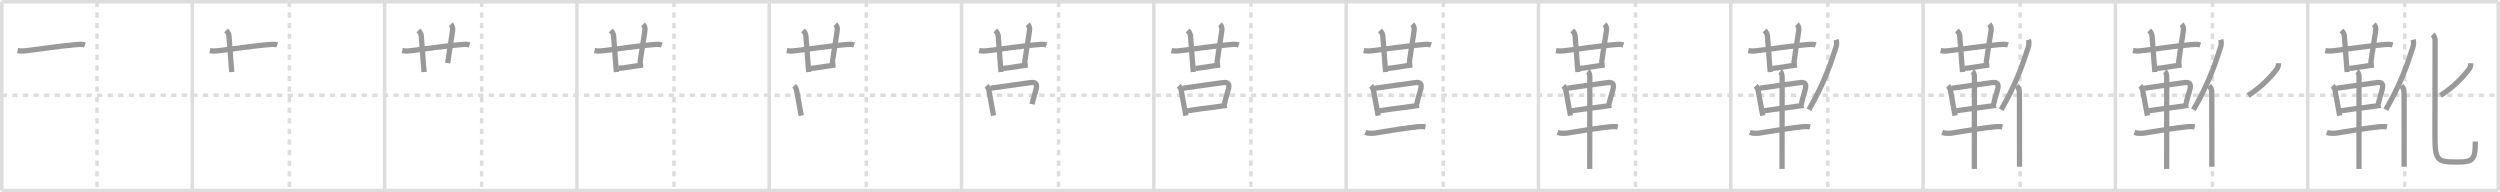 <svg width="1417px" height="109px" viewBox="0 0 1417 109" xmlns="http://www.w3.org/2000/svg" xmlns:xlink="http://www.w3.org/1999/xlink" xml:space="preserve" version="1.1" baseProfile="full">
<line x1="1" y1="1" x2="1416" y2="1" style="stroke:#ddd;stroke-width:2"></line>
<line x1="1" y1="1" x2="1" y2="108" style="stroke:#ddd;stroke-width:2"></line>
<line x1="1" y1="108" x2="1416" y2="108" style="stroke:#ddd;stroke-width:2"></line>
<line x1="1416" y1="1" x2="1416" y2="108" style="stroke:#ddd;stroke-width:2"></line>
<line x1="109" y1="1" x2="109" y2="108" style="stroke:#ddd;stroke-width:2"></line>
<line x1="218" y1="1" x2="218" y2="108" style="stroke:#ddd;stroke-width:2"></line>
<line x1="327" y1="1" x2="327" y2="108" style="stroke:#ddd;stroke-width:2"></line>
<line x1="436" y1="1" x2="436" y2="108" style="stroke:#ddd;stroke-width:2"></line>
<line x1="545" y1="1" x2="545" y2="108" style="stroke:#ddd;stroke-width:2"></line>
<line x1="654" y1="1" x2="654" y2="108" style="stroke:#ddd;stroke-width:2"></line>
<line x1="763" y1="1" x2="763" y2="108" style="stroke:#ddd;stroke-width:2"></line>
<line x1="872" y1="1" x2="872" y2="108" style="stroke:#ddd;stroke-width:2"></line>
<line x1="981" y1="1" x2="981" y2="108" style="stroke:#ddd;stroke-width:2"></line>
<line x1="1090" y1="1" x2="1090" y2="108" style="stroke:#ddd;stroke-width:2"></line>
<line x1="1199" y1="1" x2="1199" y2="108" style="stroke:#ddd;stroke-width:2"></line>
<line x1="1308" y1="1" x2="1308" y2="108" style="stroke:#ddd;stroke-width:2"></line>
<line x1="1" y1="54" x2="1416" y2="54" style="stroke:#ddd;stroke-width:2;stroke-dasharray:3 3"></line>
<line x1="55" y1="1" x2="55" y2="108" style="stroke:#ddd;stroke-width:2;stroke-dasharray:3 3"></line>
<line x1="164" y1="1" x2="164" y2="108" style="stroke:#ddd;stroke-width:2;stroke-dasharray:3 3"></line>
<line x1="273" y1="1" x2="273" y2="108" style="stroke:#ddd;stroke-width:2;stroke-dasharray:3 3"></line>
<line x1="382" y1="1" x2="382" y2="108" style="stroke:#ddd;stroke-width:2;stroke-dasharray:3 3"></line>
<line x1="491" y1="1" x2="491" y2="108" style="stroke:#ddd;stroke-width:2;stroke-dasharray:3 3"></line>
<line x1="600" y1="1" x2="600" y2="108" style="stroke:#ddd;stroke-width:2;stroke-dasharray:3 3"></line>
<line x1="709" y1="1" x2="709" y2="108" style="stroke:#ddd;stroke-width:2;stroke-dasharray:3 3"></line>
<line x1="818" y1="1" x2="818" y2="108" style="stroke:#ddd;stroke-width:2;stroke-dasharray:3 3"></line>
<line x1="927" y1="1" x2="927" y2="108" style="stroke:#ddd;stroke-width:2;stroke-dasharray:3 3"></line>
<line x1="1036" y1="1" x2="1036" y2="108" style="stroke:#ddd;stroke-width:2;stroke-dasharray:3 3"></line>
<line x1="1145" y1="1" x2="1145" y2="108" style="stroke:#ddd;stroke-width:2;stroke-dasharray:3 3"></line>
<line x1="1254" y1="1" x2="1254" y2="108" style="stroke:#ddd;stroke-width:2;stroke-dasharray:3 3"></line>
<line x1="1363" y1="1" x2="1363" y2="108" style="stroke:#ddd;stroke-width:2;stroke-dasharray:3 3"></line>
<path d="M9.96,28.67c2.04,0.45,4,0.2,5.43,0.01c6.35-0.84,19.94-2.72,27.47-3.37c1.75-0.15,3.58-0.4,5.28,0.18" style="fill:none;stroke:#999;stroke-width:3"></path>

<path d="M118.96,28.67c2.04,0.45,4,0.2,5.43,0.01c6.35-0.84,19.94-2.72,27.47-3.37c1.75-0.15,3.58-0.4,5.28,0.18" style="fill:none;stroke:#999;stroke-width:3"></path>
<path d="M128.15,17.25c1.05,1.05,1.5,1.91,1.63,3.1c0.3,2.78,0.69,9.92,1.19,15.62c0.15,1.72,0.29,3.38,0.4,4.86" style="fill:none;stroke:#999;stroke-width:3"></path>

<path d="M227.96,28.67c2.04,0.45,4,0.2,5.43,0.01c6.35-0.84,19.94-2.72,27.47-3.37c1.75-0.15,3.58-0.4,5.28,0.18" style="fill:none;stroke:#999;stroke-width:3"></path>
<path d="M237.15,17.25c1.05,1.05,1.5,1.91,1.63,3.1c0.3,2.78,0.69,9.92,1.19,15.62c0.15,1.72,0.29,3.38,0.4,4.86" style="fill:none;stroke:#999;stroke-width:3"></path>
<path d="M255.48,13.75c0.88,0.88,1.21,2.15,1.08,3.25c-0.43,3.7-1.47,8.96-2.82,18.79" style="fill:none;stroke:#999;stroke-width:3"></path>

<path d="M336.96,28.67c2.04,0.45,4,0.2,5.43,0.01c6.35-0.84,19.94-2.72,27.47-3.37c1.75-0.15,3.58-0.4,5.28,0.18" style="fill:none;stroke:#999;stroke-width:3"></path>
<path d="M346.15,17.25c1.05,1.05,1.5,1.91,1.63,3.1c0.3,2.78,0.69,9.92,1.19,15.62c0.15,1.72,0.29,3.38,0.4,4.86" style="fill:none;stroke:#999;stroke-width:3"></path>
<path d="M364.48,13.75c0.88,0.88,1.21,2.15,1.08,3.25c-0.43,3.7-1.47,8.96-2.82,18.79" style="fill:none;stroke:#999;stroke-width:3"></path>
<path d="M350.52,38.76c2.61-0.14,6.24-0.86,10.28-1.43c1.77-0.25,3.19-0.45,3.75-0.49" style="fill:none;stroke:#999;stroke-width:3"></path>

<path d="M445.96,28.67c2.04,0.45,4,0.2,5.43,0.01c6.35-0.84,19.94-2.72,27.47-3.37c1.75-0.15,3.58-0.4,5.28,0.18" style="fill:none;stroke:#999;stroke-width:3"></path>
<path d="M455.15,17.25c1.05,1.05,1.5,1.91,1.63,3.1c0.3,2.78,0.69,9.92,1.19,15.62c0.15,1.72,0.29,3.38,0.4,4.86" style="fill:none;stroke:#999;stroke-width:3"></path>
<path d="M473.48,13.75c0.88,0.88,1.21,2.15,1.08,3.25c-0.43,3.7-1.47,8.96-2.82,18.79" style="fill:none;stroke:#999;stroke-width:3"></path>
<path d="M459.52,38.76c2.61-0.14,6.24-0.86,10.28-1.43c1.77-0.25,3.19-0.45,3.75-0.49" style="fill:none;stroke:#999;stroke-width:3"></path>
<path d="M450.12,48.64c0.81,0.81,1.4,1.98,1.48,3.1c0.56,2.73,0.95,5.36,1.74,9.5c0.25,1.32,0.52,2.75,0.81,4.3" style="fill:none;stroke:#999;stroke-width:3"></path>

<path d="M554.96,28.67c2.04,0.45,4,0.2,5.43,0.01c6.35-0.84,19.94-2.72,27.47-3.37c1.75-0.15,3.58-0.4,5.28,0.18" style="fill:none;stroke:#999;stroke-width:3"></path>
<path d="M564.15,17.25c1.05,1.05,1.5,1.91,1.63,3.1c0.3,2.78,0.69,9.92,1.19,15.62c0.15,1.72,0.29,3.38,0.4,4.86" style="fill:none;stroke:#999;stroke-width:3"></path>
<path d="M582.48,13.75c0.88,0.88,1.21,2.15,1.08,3.25c-0.43,3.7-1.47,8.96-2.82,18.79" style="fill:none;stroke:#999;stroke-width:3"></path>
<path d="M568.52,38.76c2.61-0.14,6.24-0.86,10.28-1.43c1.77-0.25,3.19-0.45,3.75-0.49" style="fill:none;stroke:#999;stroke-width:3"></path>
<path d="M559.12,48.64c0.81,0.81,1.4,1.98,1.48,3.1c0.56,2.73,0.95,5.36,1.74,9.5c0.25,1.32,0.52,2.75,0.81,4.3" style="fill:none;stroke:#999;stroke-width:3"></path>
<path d="M561.39,50.01c6.87-1.07,17.43-2.39,22.28-3.12c2.56-0.38,4.38-0.07,3.72,3.11c-0.48,2.34-1.65,5.32-2.4,9.07" style="fill:none;stroke:#999;stroke-width:3"></path>

<path d="M663.96,28.67c2.04,0.45,4,0.2,5.43,0.01c6.35-0.84,19.94-2.72,27.47-3.37c1.75-0.15,3.58-0.4,5.28,0.18" style="fill:none;stroke:#999;stroke-width:3"></path>
<path d="M673.15,17.25c1.05,1.05,1.5,1.91,1.63,3.1c0.3,2.78,0.69,9.92,1.19,15.62c0.15,1.72,0.29,3.38,0.4,4.86" style="fill:none;stroke:#999;stroke-width:3"></path>
<path d="M691.48,13.75c0.88,0.88,1.21,2.15,1.08,3.25c-0.43,3.7-1.47,8.96-2.82,18.79" style="fill:none;stroke:#999;stroke-width:3"></path>
<path d="M677.52,38.76c2.61-0.14,6.24-0.86,10.28-1.43c1.77-0.25,3.19-0.45,3.75-0.49" style="fill:none;stroke:#999;stroke-width:3"></path>
<path d="M668.12,48.64c0.81,0.81,1.4,1.98,1.48,3.1c0.56,2.73,0.95,5.36,1.74,9.5c0.25,1.32,0.52,2.75,0.81,4.3" style="fill:none;stroke:#999;stroke-width:3"></path>
<path d="M670.39,50.01c6.87-1.07,17.43-2.39,22.28-3.12c2.56-0.38,4.38-0.07,3.72,3.11c-0.48,2.34-1.65,5.32-2.4,9.07" style="fill:none;stroke:#999;stroke-width:3"></path>
<path d="M672.88,62.78c2.8-0.5,12.16-1.62,18.36-2.5c1.69-0.24,3.13-0.44,4.1-0.58" style="fill:none;stroke:#999;stroke-width:3"></path>

<path d="M772.96,28.67c2.04,0.45,4,0.2,5.43,0.01c6.35-0.84,19.94-2.72,27.47-3.37c1.75-0.15,3.58-0.4,5.28,0.18" style="fill:none;stroke:#999;stroke-width:3"></path>
<path d="M782.15,17.25c1.05,1.05,1.5,1.91,1.63,3.1c0.3,2.78,0.69,9.92,1.19,15.62c0.15,1.72,0.29,3.38,0.4,4.86" style="fill:none;stroke:#999;stroke-width:3"></path>
<path d="M800.48,13.75c0.88,0.88,1.21,2.15,1.08,3.25c-0.43,3.7-1.47,8.96-2.82,18.79" style="fill:none;stroke:#999;stroke-width:3"></path>
<path d="M786.52,38.76c2.61-0.14,6.24-0.86,10.28-1.43c1.77-0.25,3.19-0.45,3.75-0.49" style="fill:none;stroke:#999;stroke-width:3"></path>
<path d="M777.12,48.64c0.81,0.81,1.4,1.98,1.48,3.1c0.56,2.73,0.95,5.36,1.74,9.5c0.25,1.32,0.52,2.75,0.81,4.3" style="fill:none;stroke:#999;stroke-width:3"></path>
<path d="M779.39,50.01c6.87-1.07,17.43-2.39,22.28-3.12c2.56-0.38,4.38-0.07,3.72,3.11c-0.48,2.34-1.65,5.32-2.4,9.07" style="fill:none;stroke:#999;stroke-width:3"></path>
<path d="M781.88,62.78c2.8-0.5,12.16-1.62,18.36-2.5c1.69-0.24,3.13-0.44,4.1-0.58" style="fill:none;stroke:#999;stroke-width:3"></path>
<path d="M773.81,75.04c1.82,0.71,4.3,0.6,6.09,0.29c7.14-1.25,16.74-2.72,23.47-3.46c1.54-0.17,3.01-0.25,4.58,0.09" style="fill:none;stroke:#999;stroke-width:3"></path>

<path d="M881.96,28.67c2.04,0.45,4,0.2,5.43,0.01c6.35-0.84,19.94-2.72,27.47-3.37c1.75-0.15,3.58-0.4,5.28,0.18" style="fill:none;stroke:#999;stroke-width:3"></path>
<path d="M891.15,17.25c1.05,1.05,1.5,1.91,1.63,3.1c0.3,2.78,0.69,9.92,1.19,15.62c0.15,1.72,0.29,3.38,0.4,4.86" style="fill:none;stroke:#999;stroke-width:3"></path>
<path d="M909.48,13.75c0.88,0.88,1.21,2.15,1.08,3.25c-0.43,3.7-1.47,8.96-2.82,18.79" style="fill:none;stroke:#999;stroke-width:3"></path>
<path d="M895.52,38.76c2.61-0.14,6.24-0.86,10.28-1.43c1.77-0.25,3.19-0.45,3.75-0.49" style="fill:none;stroke:#999;stroke-width:3"></path>
<path d="M886.12,48.64c0.81,0.81,1.4,1.98,1.48,3.1c0.56,2.73,0.95,5.36,1.74,9.5c0.25,1.32,0.52,2.75,0.81,4.3" style="fill:none;stroke:#999;stroke-width:3"></path>
<path d="M888.39,50.01c6.87-1.07,17.43-2.39,22.28-3.12c2.56-0.38,4.38-0.07,3.72,3.11c-0.48,2.34-1.65,5.32-2.4,9.07" style="fill:none;stroke:#999;stroke-width:3"></path>
<path d="M890.88,62.78c2.8-0.5,12.16-1.62,18.36-2.5c1.69-0.24,3.13-0.44,4.1-0.58" style="fill:none;stroke:#999;stroke-width:3"></path>
<path d="M882.81,75.04c1.82,0.71,4.3,0.6,6.09,0.29c7.14-1.25,16.74-2.72,23.47-3.46c1.54-0.17,3.01-0.25,4.58,0.09" style="fill:none;stroke:#999;stroke-width:3"></path>
<path d="M899.99,40.41c0.62,0.45,1.12,2.04,1.12,2.95c0,3.95-0.04,29.24-0.05,45.89c0,2.37,0,4.57,0,6.5" style="fill:none;stroke:#999;stroke-width:3"></path>

<path d="M990.96,28.67c2.04,0.45,4,0.2,5.43,0.01c6.35-0.84,19.94-2.72,27.47-3.37c1.75-0.15,3.58-0.4,5.28,0.18" style="fill:none;stroke:#999;stroke-width:3"></path>
<path d="M1000.15,17.25c1.05,1.05,1.5,1.91,1.63,3.1c0.3,2.78,0.69,9.92,1.19,15.62c0.15,1.72,0.29,3.38,0.4,4.86" style="fill:none;stroke:#999;stroke-width:3"></path>
<path d="M1018.48,13.75c0.88,0.88,1.21,2.15,1.08,3.25c-0.43,3.7-1.47,8.96-2.82,18.79" style="fill:none;stroke:#999;stroke-width:3"></path>
<path d="M1004.52,38.76c2.61-0.14,6.24-0.86,10.28-1.43c1.77-0.25,3.19-0.45,3.75-0.49" style="fill:none;stroke:#999;stroke-width:3"></path>
<path d="M995.12,48.64c0.81,0.81,1.4,1.98,1.48,3.1c0.56,2.73,0.95,5.36,1.74,9.5c0.25,1.32,0.52,2.75,0.81,4.3" style="fill:none;stroke:#999;stroke-width:3"></path>
<path d="M997.39,50.01c6.87-1.07,17.43-2.39,22.28-3.12c2.56-0.38,4.38-0.07,3.72,3.11c-0.48,2.34-1.65,5.32-2.4,9.07" style="fill:none;stroke:#999;stroke-width:3"></path>
<path d="M999.88,62.78c2.8-0.5,12.16-1.62,18.36-2.5c1.69-0.24,3.13-0.44,4.1-0.58" style="fill:none;stroke:#999;stroke-width:3"></path>
<path d="M991.81,75.04c1.82,0.71,4.3,0.6,6.09,0.29c7.14-1.25,16.74-2.72,23.47-3.46c1.54-0.17,3.01-0.25,4.58,0.09" style="fill:none;stroke:#999;stroke-width:3"></path>
<path d="M1008.99,40.41c0.62,0.45,1.12,2.04,1.12,2.95c0,3.95-0.04,29.24-0.05,45.89c0,2.37,0,4.57,0,6.5" style="fill:none;stroke:#999;stroke-width:3"></path>
<path d="M1040.7,22.51c0.43,1.37,0.41,2.73-0.13,4.41C1037.25,37.25,1033.5,48,1025.25,62.18" style="fill:none;stroke:#999;stroke-width:3"></path>

<path d="M1099.96,28.67c2.04,0.45,4,0.2,5.43,0.01c6.35-0.84,19.94-2.72,27.47-3.37c1.75-0.15,3.58-0.4,5.28,0.18" style="fill:none;stroke:#999;stroke-width:3"></path>
<path d="M1109.15,17.25c1.05,1.05,1.5,1.91,1.63,3.1c0.3,2.78,0.69,9.92,1.19,15.62c0.15,1.72,0.29,3.38,0.4,4.86" style="fill:none;stroke:#999;stroke-width:3"></path>
<path d="M1127.48,13.75c0.88,0.88,1.21,2.15,1.08,3.25c-0.43,3.7-1.47,8.96-2.82,18.79" style="fill:none;stroke:#999;stroke-width:3"></path>
<path d="M1113.52,38.76c2.61-0.14,6.24-0.86,10.28-1.43c1.77-0.25,3.19-0.45,3.75-0.49" style="fill:none;stroke:#999;stroke-width:3"></path>
<path d="M1104.12,48.64c0.81,0.81,1.4,1.98,1.48,3.1c0.56,2.73,0.95,5.36,1.74,9.5c0.25,1.32,0.52,2.75,0.81,4.3" style="fill:none;stroke:#999;stroke-width:3"></path>
<path d="M1106.39,50.01c6.87-1.07,17.43-2.39,22.28-3.12c2.56-0.38,4.38-0.07,3.72,3.11c-0.48,2.34-1.65,5.32-2.4,9.07" style="fill:none;stroke:#999;stroke-width:3"></path>
<path d="M1108.88,62.78c2.8-0.5,12.16-1.62,18.36-2.5c1.69-0.24,3.13-0.44,4.1-0.58" style="fill:none;stroke:#999;stroke-width:3"></path>
<path d="M1100.81,75.04c1.82,0.71,4.3,0.6,6.09,0.29c7.14-1.25,16.74-2.72,23.47-3.46c1.54-0.17,3.01-0.25,4.58,0.09" style="fill:none;stroke:#999;stroke-width:3"></path>
<path d="M1117.99,40.41c0.62,0.45,1.12,2.04,1.12,2.95c0,3.95-0.04,29.24-0.05,45.89c0,2.37,0,4.57,0,6.5" style="fill:none;stroke:#999;stroke-width:3"></path>
<path d="M1149.7,22.51c0.43,1.37,0.41,2.73-0.13,4.41C1146.25,37.25,1142.5,48,1134.25,62.18" style="fill:none;stroke:#999;stroke-width:3"></path>
<path d="M1143.12,48.59c1.09,1.09,1.51,2.54,1.51,4.66c0,7.92,0.02,26.38,0.03,36.13c0,2.26,0,4.04,0,5.12" style="fill:none;stroke:#999;stroke-width:3"></path>

<path d="M1208.96,28.67c2.04,0.45,4,0.2,5.43,0.01c6.35-0.84,19.94-2.72,27.47-3.37c1.75-0.15,3.58-0.4,5.28,0.18" style="fill:none;stroke:#999;stroke-width:3"></path>
<path d="M1218.15,17.25c1.05,1.05,1.5,1.91,1.63,3.1c0.3,2.78,0.69,9.92,1.19,15.62c0.15,1.72,0.29,3.38,0.4,4.86" style="fill:none;stroke:#999;stroke-width:3"></path>
<path d="M1236.48,13.75c0.88,0.88,1.21,2.15,1.08,3.25c-0.43,3.7-1.47,8.96-2.82,18.79" style="fill:none;stroke:#999;stroke-width:3"></path>
<path d="M1222.52,38.76c2.61-0.14,6.24-0.86,10.28-1.43c1.77-0.25,3.19-0.45,3.75-0.49" style="fill:none;stroke:#999;stroke-width:3"></path>
<path d="M1213.12,48.64c0.81,0.81,1.4,1.98,1.48,3.1c0.56,2.73,0.95,5.36,1.74,9.5c0.25,1.32,0.52,2.75,0.81,4.3" style="fill:none;stroke:#999;stroke-width:3"></path>
<path d="M1215.39,50.01c6.87-1.07,17.43-2.39,22.28-3.12c2.56-0.38,4.38-0.07,3.72,3.11c-0.48,2.34-1.65,5.32-2.4,9.07" style="fill:none;stroke:#999;stroke-width:3"></path>
<path d="M1217.88,62.78c2.8-0.5,12.16-1.62,18.36-2.5c1.69-0.24,3.13-0.44,4.1-0.58" style="fill:none;stroke:#999;stroke-width:3"></path>
<path d="M1209.81,75.04c1.82,0.71,4.3,0.6,6.09,0.29c7.14-1.25,16.74-2.72,23.47-3.46c1.54-0.17,3.01-0.25,4.58,0.09" style="fill:none;stroke:#999;stroke-width:3"></path>
<path d="M1226.99,40.41c0.62,0.45,1.12,2.04,1.12,2.95c0,3.95-0.04,29.24-0.05,45.89c0,2.37,0,4.57,0,6.5" style="fill:none;stroke:#999;stroke-width:3"></path>
<path d="M1258.7,22.51c0.43,1.37,0.41,2.73-0.13,4.41C1255.25,37.25,1251.5,48,1243.25,62.18" style="fill:none;stroke:#999;stroke-width:3"></path>
<path d="M1252.12,48.59c1.09,1.09,1.51,2.54,1.51,4.66c0,7.92,0.02,26.38,0.03,36.13c0,2.26,0,4.04,0,5.12" style="fill:none;stroke:#999;stroke-width:3"></path>
<path d="M1291.47,35.82c0,1.57-0.37,2.62-1.51,4.04C1285.88,45,1280.88,49.88,1274.25,54.12" style="fill:none;stroke:#999;stroke-width:3"></path>

<path d="M1317.96,28.67c2.04,0.45,4,0.2,5.43,0.01c6.35-0.84,19.94-2.72,27.47-3.37c1.75-0.15,3.58-0.4,5.28,0.18" style="fill:none;stroke:#999;stroke-width:3"></path>
<path d="M1327.15,17.25c1.05,1.05,1.5,1.91,1.63,3.1c0.3,2.78,0.69,9.92,1.19,15.62c0.15,1.72,0.29,3.38,0.4,4.86" style="fill:none;stroke:#999;stroke-width:3"></path>
<path d="M1345.48,13.75c0.88,0.88,1.21,2.15,1.08,3.25c-0.43,3.7-1.47,8.96-2.82,18.79" style="fill:none;stroke:#999;stroke-width:3"></path>
<path d="M1331.52,38.76c2.61-0.14,6.24-0.86,10.28-1.43c1.77-0.25,3.19-0.45,3.75-0.49" style="fill:none;stroke:#999;stroke-width:3"></path>
<path d="M1322.12,48.64c0.81,0.81,1.4,1.98,1.48,3.1c0.56,2.73,0.95,5.36,1.74,9.5c0.25,1.32,0.52,2.75,0.81,4.3" style="fill:none;stroke:#999;stroke-width:3"></path>
<path d="M1324.39,50.01c6.87-1.07,17.43-2.39,22.28-3.12c2.56-0.38,4.38-0.07,3.72,3.11c-0.48,2.34-1.65,5.32-2.4,9.07" style="fill:none;stroke:#999;stroke-width:3"></path>
<path d="M1326.88,62.78c2.8-0.5,12.16-1.62,18.36-2.5c1.69-0.24,3.13-0.44,4.1-0.58" style="fill:none;stroke:#999;stroke-width:3"></path>
<path d="M1318.81,75.04c1.82,0.71,4.3,0.6,6.09,0.29c7.14-1.25,16.74-2.72,23.47-3.46c1.54-0.17,3.01-0.25,4.58,0.09" style="fill:none;stroke:#999;stroke-width:3"></path>
<path d="M1335.99,40.41c0.62,0.45,1.12,2.04,1.12,2.95c0,3.95-0.04,29.24-0.05,45.89c0,2.37,0,4.57,0,6.5" style="fill:none;stroke:#999;stroke-width:3"></path>
<path d="M1367.7,22.51c0.43,1.37,0.41,2.73-0.13,4.41C1364.25,37.25,1360.5,48,1352.25,62.18" style="fill:none;stroke:#999;stroke-width:3"></path>
<path d="M1361.12,48.59c1.09,1.09,1.51,2.54,1.51,4.66c0,7.92,0.02,26.38,0.03,36.13c0,2.26,0,4.04,0,5.12" style="fill:none;stroke:#999;stroke-width:3"></path>
<path d="M1400.47,35.82c0,1.57-0.37,2.62-1.51,4.04C1394.88,45,1389.88,49.88,1383.25,54.12" style="fill:none;stroke:#999;stroke-width:3"></path>
<path d="M1378.84,19.5c0.83,0.83,1.38,2.25,1.38,3.53c0,1.1-0.09,36.24-0.09,53.34c0,14.5,1,15.48,12.25,15.48c9.5,0,10.62-1.22,10.62-11.65" style="fill:none;stroke:#999;stroke-width:3"></path>

</svg>